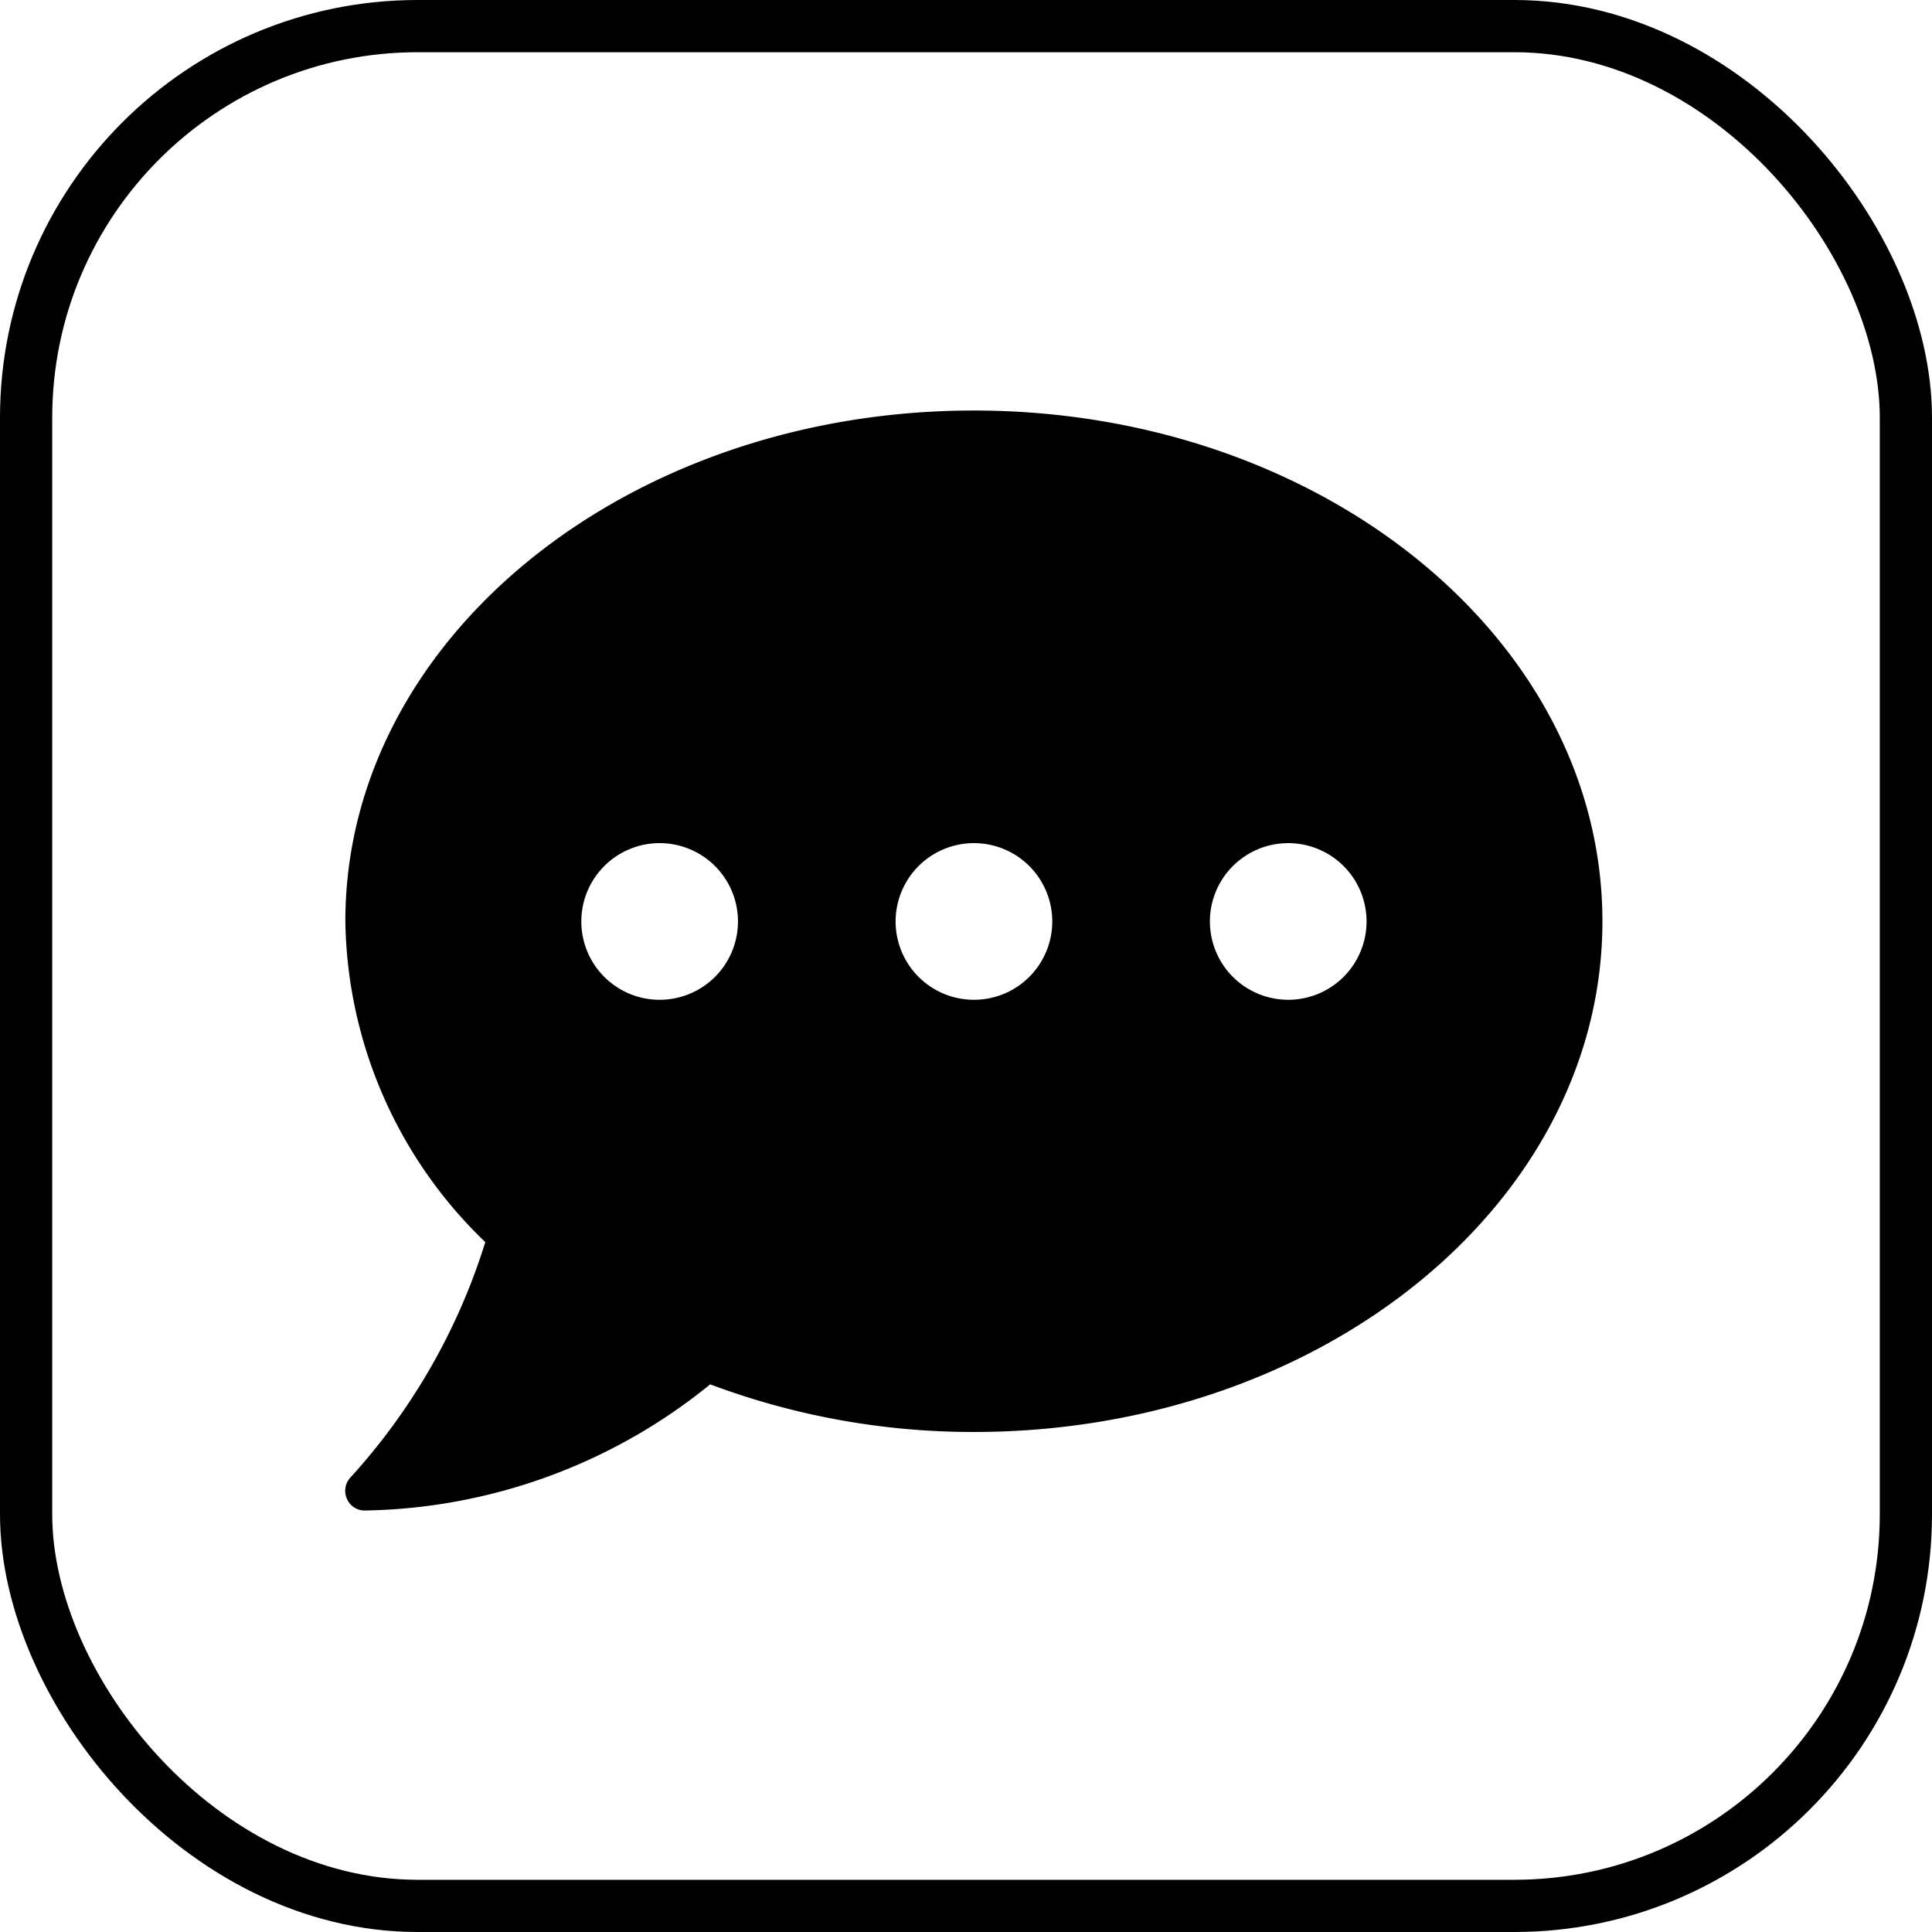 <svg xmlns="http://www.w3.org/2000/svg" width="37" height="37" viewBox="0 0 37 37">
  <defs>
    <style>
      .cls-1, .cls-3 {
        fill: none;
      }

      .cls-1 {
        stroke: #000;
      }

      .cls-2 {
        stroke: none;
      }
    </style>
  </defs>
  <g id="comment-btn" transform="translate(0.183)">
    <g id="Rectangle_108" data-name="Rectangle 108" class="cls-1" transform="translate(-0.183)">
      <rect class="cls-2" width="37" height="37" rx="8"/>
      <rect class="cls-3" x="0.5" y="0.5" width="36" height="36" rx="7.5"/>
    </g>
    <path id="Icon_awesome-comment-dots" data-name="Icon awesome-comment-dots" d="M12.037,2.25C5.389,2.25,0,6.628,0,12.03a8.681,8.681,0,0,0,2.68,6.146A11.962,11.962,0,0,1,.1,22.681a.374.374,0,0,0-.071.409.368.368,0,0,0,.343.226A10.753,10.753,0,0,0,6.987,20.9a14.34,14.34,0,0,0,5.05.912c6.649,0,12.037-4.378,12.037-9.78S18.686,2.25,12.037,2.25ZM6.019,13.535a1.5,1.5,0,1,1,1.5-1.5A1.5,1.5,0,0,1,6.019,13.535Zm6.019,0a1.5,1.5,0,1,1,1.5-1.5A1.5,1.5,0,0,1,12.037,13.535Zm6.019,0a1.5,1.5,0,1,1,1.5-1.5A1.5,1.5,0,0,1,18.056,13.535Z" transform="translate(6.431 5.612)"/>
  </g>
</svg>
